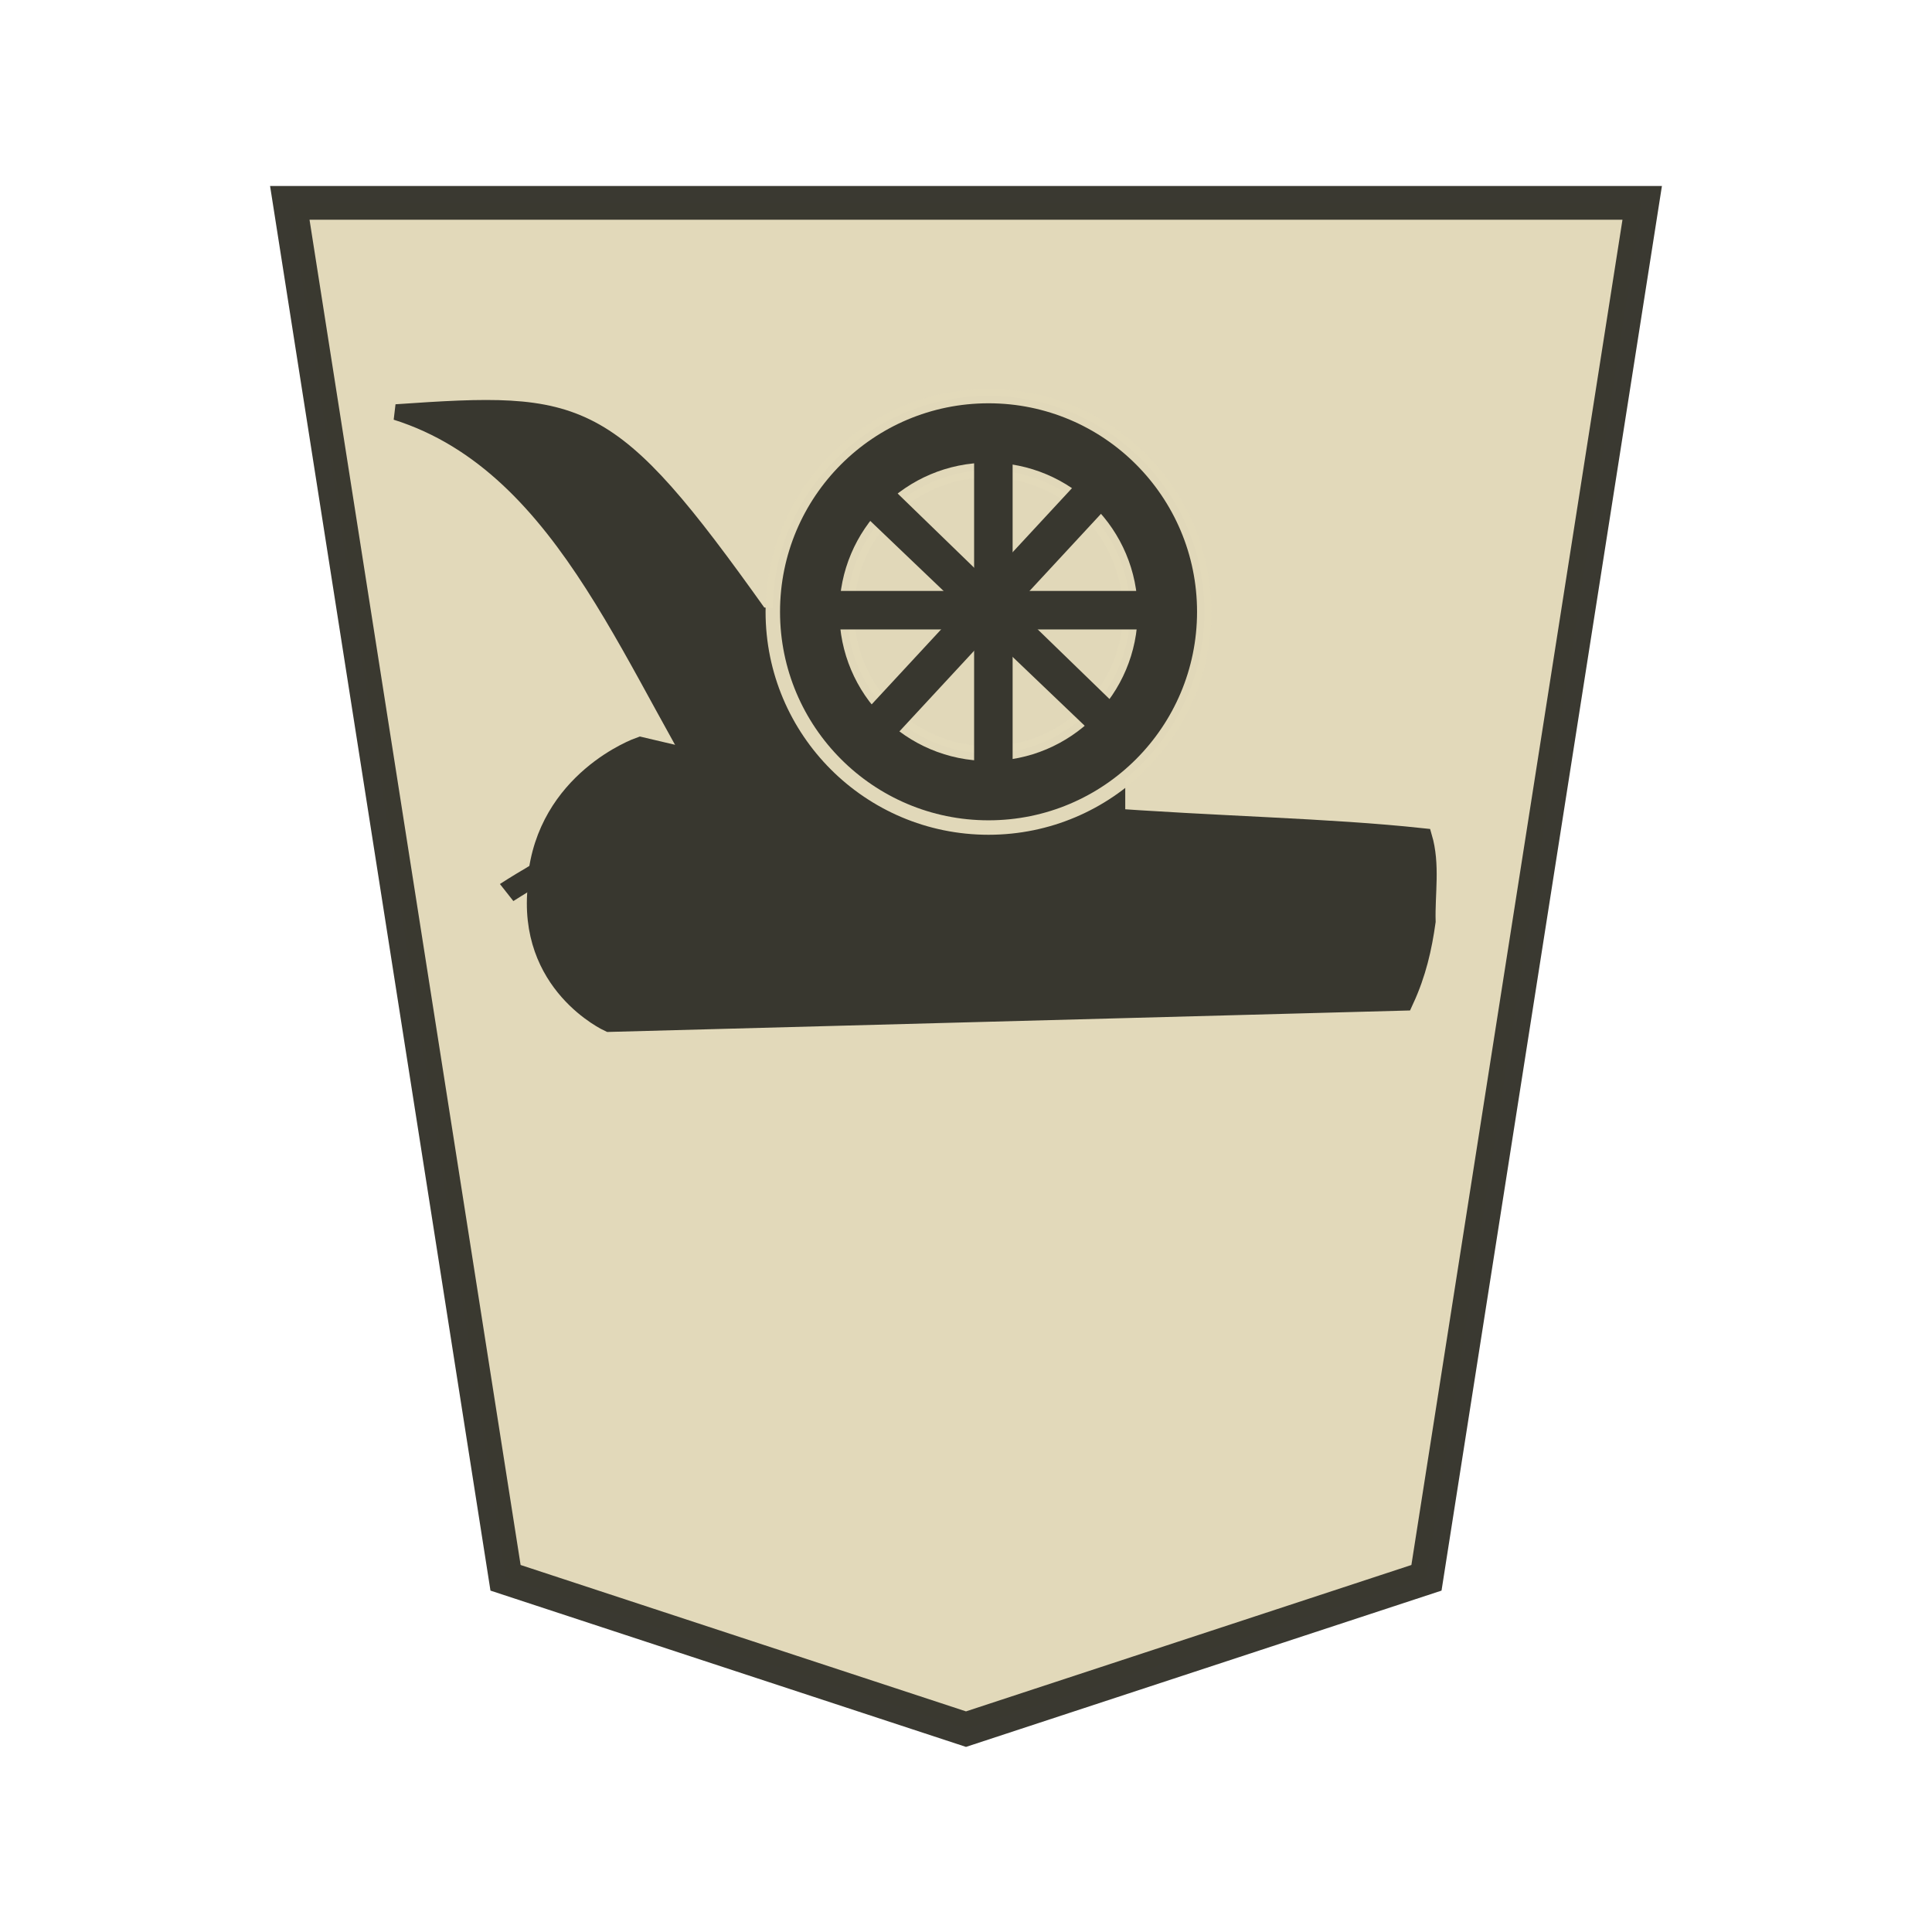 <?xml version="1.0" encoding="utf-8"?>
<!-- Generator: Adobe Illustrator 24.0.2, SVG Export Plug-In . SVG Version: 6.00 Build 0)  -->
<svg version="1.1" id="Capa_1" xmlns="http://www.w3.org/2000/svg" xmlns:xlink="http://www.w3.org/1999/xlink" x="0px" y="0px"
	 viewBox="0 0 60 60" style="enable-background:new 0 0 60 60;" xml:space="preserve">
<style type="text/css">
	.st0{fill:#E2D9BA;stroke:#393830;stroke-width:1.048;stroke-opacity:0.992;enable-background:new    ;}
	.st1{fill:#38372F;stroke:#38372F;stroke-width:2.907;stroke-miterlimit:10;}
	.st2{fill:#38372F;stroke:#38372F;stroke-width:3.293;stroke-miterlimit:10;}
	.st3{fill:#38372F;stroke:#38372F;stroke-width:0.491;stroke-linecap:square;}
	.st4{fill:#38372F;stroke:#E2D9BA;stroke-width:0.449;stroke-linecap:square;stroke-linejoin:bevel;stroke-opacity:0.988;}
	.st5{fill:#E2D9BA;fill-opacity:0.988;stroke:#E2D9BA;stroke-width:0.464;stroke-linecap:square;stroke-opacity:0.988;}
	.st6{fill:#38372F;stroke:#38372F;stroke-width:0.496;stroke-linecap:square;}
</style>
<path class="st0" d="M30,53.7L44.3,49L51,6.3H9L15.7,49L30,53.7z"/>
<g id="Capa_1_1_">
	<g id="Capa_5">
		<g transform="matrix(-.227 .08 .067 .19 269.584 -123.5)">
			<path class="st1" d="M1099.2,350.8l97.3-37.5c0,0,8.5-9.8,2.8-23.8l-0.1-0.4l-0.1-0.4c-5.4-14-17.9-14-17.9-14
				c-39.6,30.7-68.8,40.5-91.2,53.3c0.2,4.5,2.1,8.4,3.2,12.5C1094.8,344.2,1096.6,347.6,1099.2,350.8L1099.2,350.8z"/>
			<path class="st2" d="M1199.7,288.1c-2.2-0.5-3.9-1-3.9-1S1197.5,287.5,1199.7,288.1c2.2,0.5,3.9,1,3.9,1
				S1201.8,288.6,1199.7,288.1z"/>
		</g>
		<path class="st3" d="M34.7,25.7v-5.5l-11.1-1.1c-4.7-6.6-5.5-6.7-11.3-6.3c5.4,1.7,7.4,8.3,10.5,12.9
			C22.8,25.7,34.7,25.7,34.7,25.7z"/>
		<g>
			<circle class="st4" cx="30.7" cy="19" r="6.7"/>
			<circle class="st5" cx="30.7" cy="19" r="4.4"/>
			<path class="st6" d="M33.9,22.4l0.5-0.4l-6.7-6.5L27.2,16L33.9,22.4z"/>
			<path class="st6" d="M27.2,22.1l0.5,0.5l6.3-6.8l-0.5-0.5L27.2,22.1z"/>
			<path class="st6" d="M35.3,19.3v-0.7H26v0.7H35.3z"/>
			<path class="st6" d="M30.5,23.6h0.7v-9.3h-0.7V23.6z"/>
		</g>
	</g>
</g>
</svg>
